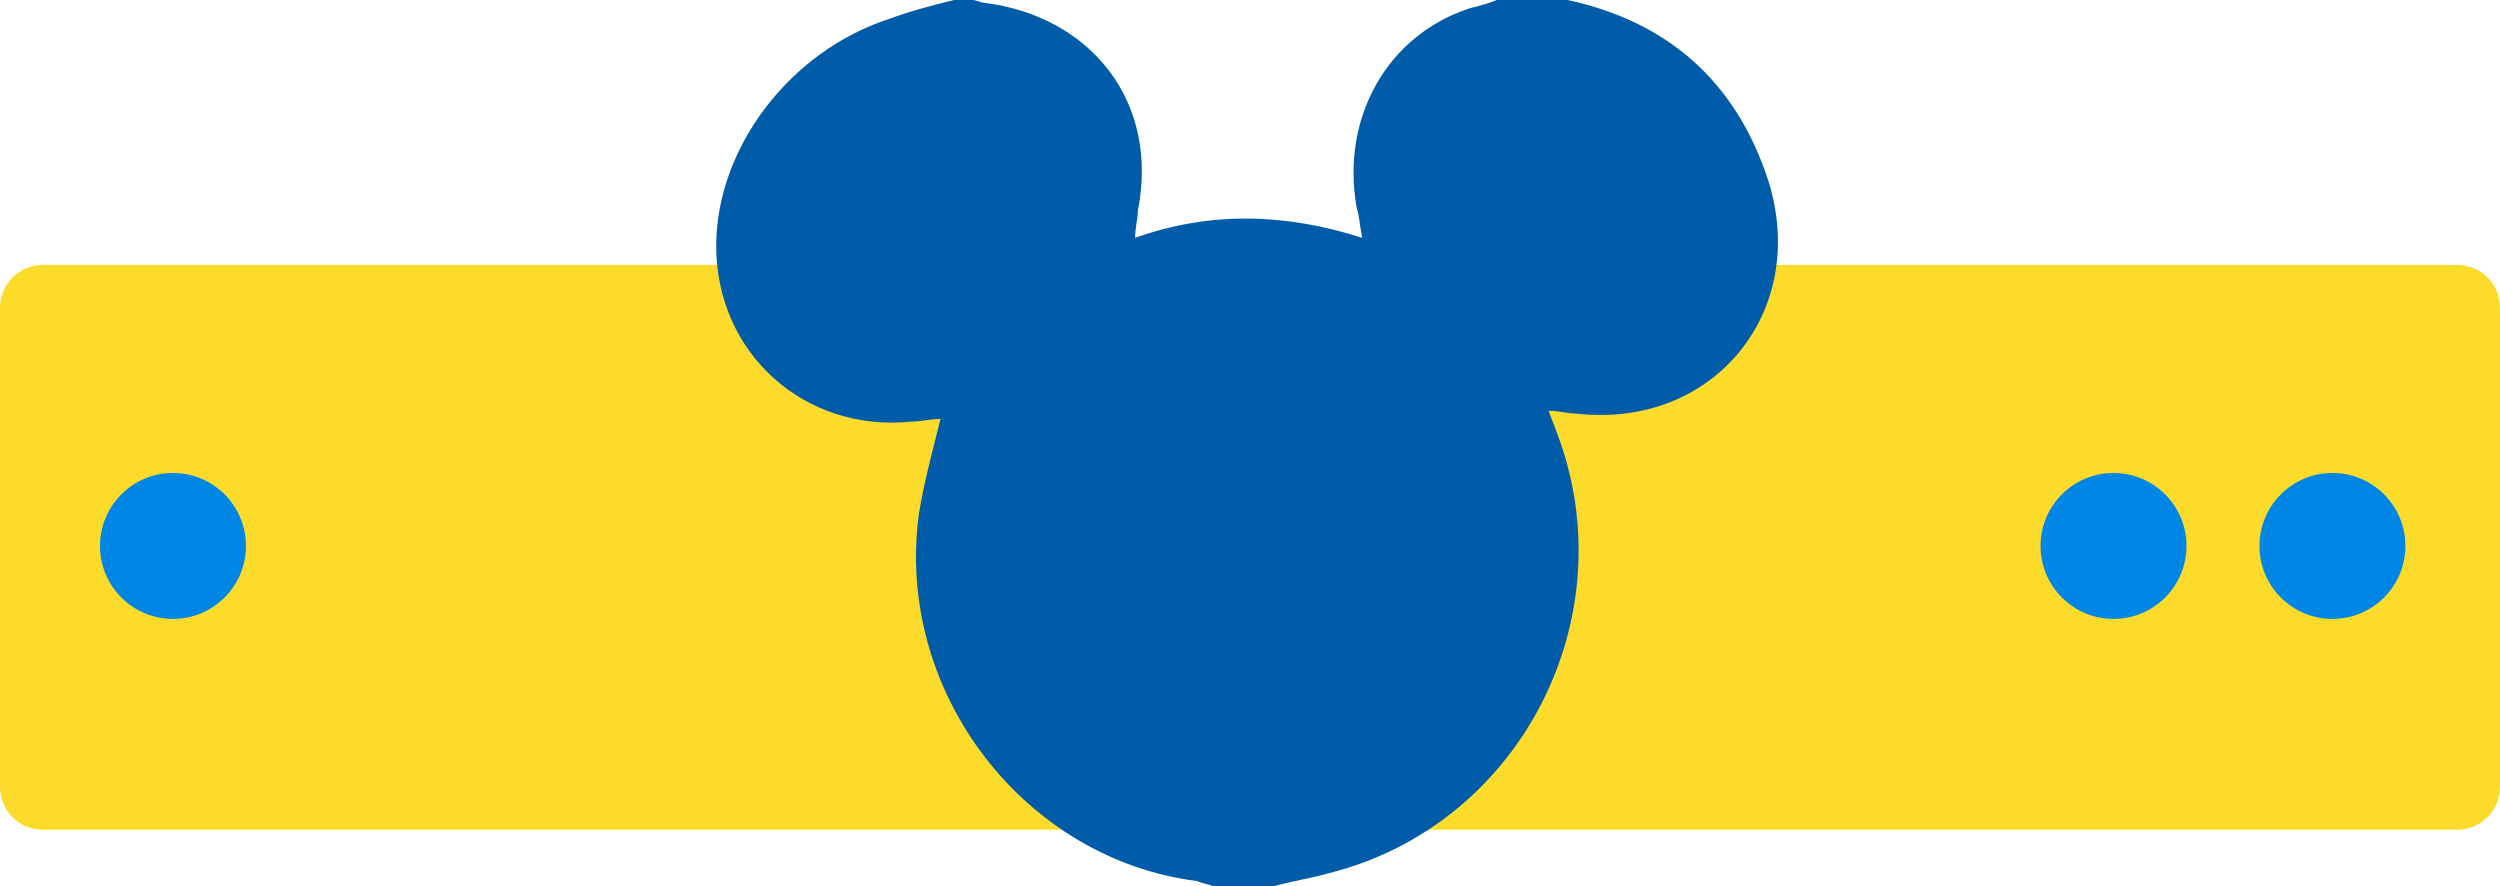 <?xml version="1.0" encoding="utf-8"?>
<!-- Generator: Adobe Illustrator 16.0.0, SVG Export Plug-In . SVG Version: 6.00 Build 0)  -->
<!DOCTYPE svg PUBLIC "-//W3C//DTD SVG 1.1//EN" "http://www.w3.org/Graphics/SVG/1.1/DTD/svg11.dtd">
<svg version="1.1" id="Layer_1" xmlns="http://www.w3.org/2000/svg" xmlns:xlink="http://www.w3.org/1999/xlink" x="0px" y="0px"
	 width="92.5px" height="32.8px" viewBox="3.9 30 92.5 32.8" enable-background="new 3.9 30 92.5 32.8" xml:space="preserve">
<g>
	<path fill="#FDDB2B" d="M96.4,59.1c0,0.9-0.7,1.6-1.6,1.6H5.5c-0.9,0-1.6-0.7-1.6-1.6V41.4c0-0.9,0.7-1.6,1.6-1.6h89.3
		c0.9,0,1.6,0.7,1.6,1.6V59.1z"/>
	<path fill="#005ca9" d="M39.2,30c0.2,0,0.5,0,0.7,0c0.1,0,0.3,0.1,0.4,0.1c4,0.5,6.5,3.7,5.7,7.7c0,0.3-0.1,0.6-0.1,1
		c2.8-1,5.6-0.9,8.4,0c-0.1-0.5-0.1-0.8-0.2-1.1c-0.6-3.3,1.1-6.4,4.2-7.4c0.4-0.1,0.8-0.2,1.2-0.4c0.7,0,1.4,0,2,0
		c0.1,0,0.3,0.1,0.4,0.1c3.7,0.8,6.2,3,7.4,6.6c1.6,4.9-2,9.3-7.1,8.7c-0.3,0-0.6-0.1-1-0.1c0.1,0.3,0.2,0.5,0.3,0.8
		c2.6,6.8-1.3,14.5-8.4,16.3c-0.7,0.2-1.4,0.3-2.1,0.5c-0.7,0-1.5,0-2.2,0c-0.2-0.1-0.4-0.1-0.6-0.2C41.8,61.8,37,55.6,37.9,49
		c0.2-1.2,0.5-2.3,0.8-3.5c-0.4,0-0.7,0.1-1.1,0.1c-3.9,0.4-7.2-2.5-7.2-6.5c0-3.6,2.7-7.2,6.4-8.4C37.6,30.4,38.4,30.2,39.2,30z"/>
	<circle fill="#0087E5" cx="82.1" cy="50.2" r="2.7"/>
	<circle fill="#0087E5" cx="90.2" cy="50.2" r="2.7"/>
	<circle fill="#0087E5" cx="10.3" cy="50.2" r="2.7"/>
</g>
</svg>
